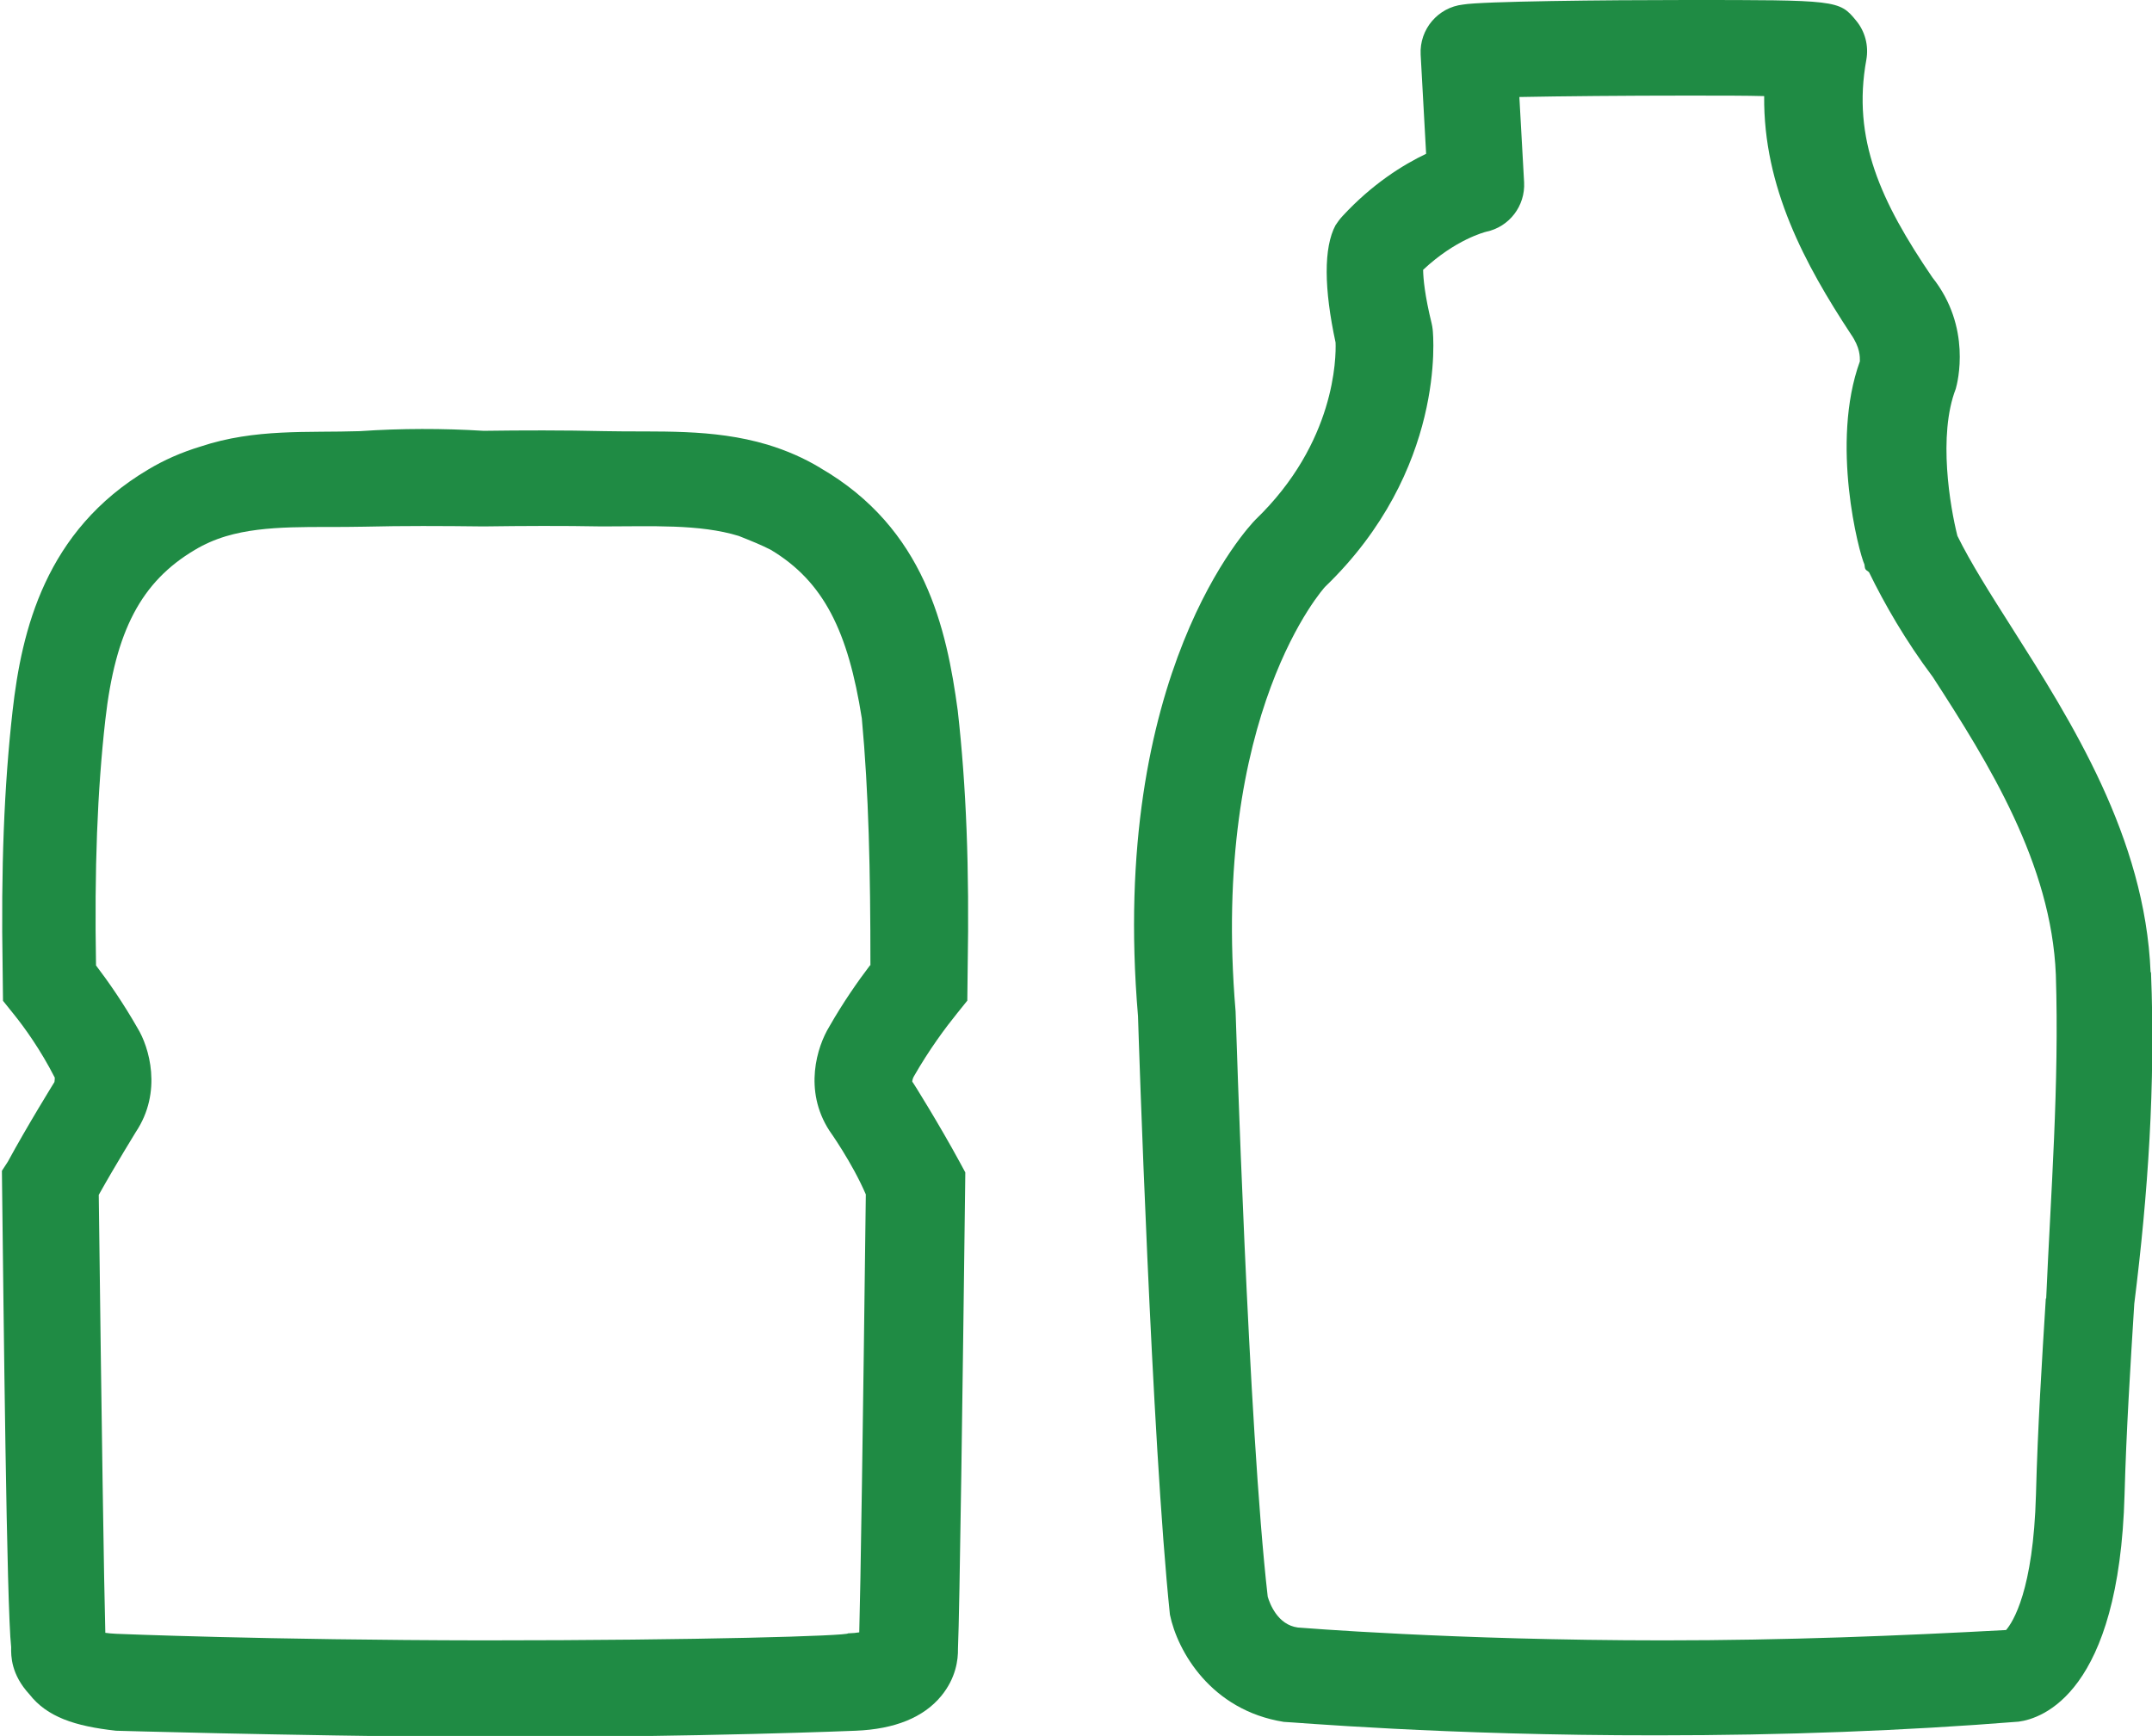 <svg xmlns="http://www.w3.org/2000/svg" xmlns:xlink="http://www.w3.org/1999/xlink" version="1.1" x="0px" y="0px" width="47.222px" height="38.098px" viewBox="0 0 47.222 38.098" enable-background="new 0 0 47.222 38.098" xml:space="preserve">
<style>
	.style0{
		fill:	#1F8B44;
	}
</style><g>
	<path d="M47.191 21.338c-0.12-2.959-1.744-5.516-3.049-7.57c-0.464-0.73-0.903-1.422-1.19-2.007 c-0.16-0.634-0.431-2.208-0.036-3.228c0.039-0.136 0.356-1.354-0.515-2.447c-1.129-1.658-1.765-3.035-1.447-4.777 c0.055-0.306-0.029-0.624-0.229-0.862C40.36 0 40.3 0 37 0c-1.769 0-4.487 0.028-4.896 0.1 c-0.552 0.062-0.96 0.545-0.93 1.1l0.12 2.175c-0.512 0.244-1.183 0.663-1.833 1.366c-0.06 0.064-0.112 0.137-0.154 0.2 c-0.266 0.492-0.254 1.4 0 2.576c0.012 0.324-0.002 2.196-1.755 3.885c-0.132 0.134-3.22 3.364-2.58 10.9 c0.011 0.4 0.3 9.3 0.7 13.133c0.164 0.8 0.9 2.1 2.5 2.354c0.142 0 3.5 0.3 8.2 0.295c0 0 0 0 0 0 c2.769 0 5.417-0.1 7.922-0.3c0.516-0.067 2.208-0.625 2.326-4.989c0.038-1.384 0.127-2.806 0.213-4.181 C47.135 26.2 47.3 23.8 47.2 21.338z M44.892 28.496c-0.087 1.394-0.178 2.835-0.216 4.3 c-0.057 2.113-0.508 2.805-0.656 2.977C41.68 35.9 39.2 36 36.5 36h-0.001c-4.603 0-8.007-0.282-8.019-0.282 c-0.446-0.058-0.618-0.528-0.662-0.677c-0.426-3.717-0.699-12.698-0.705-12.846c-0.555-6.571 1.962-9.314 1.961-9.314 c2.661-2.562 2.377-5.524 2.364-5.649c-0.005-0.046-0.013-0.093-0.024-0.139c-0.15-0.61-0.183-0.979-0.186-1.171 c0.712-0.67 1.365-0.831 1.383-0.836c0.507-0.105 0.861-0.566 0.833-1.085l-0.104-1.872c0.917-0.018 2.322-0.031 3.672-0.031 c0.785 0 1.3 0 1.7 0.011c-0.021 2 0.9 3.7 1.9 5.221c0.209 0.3 0.2 0.5 0.2 0.6 c-0.652 1.793-0.021 4.2 0.1 4.458c0.016 0.1 0 0.1 0.1 0.169c0.341 0.7 0.8 1.5 1.4 2.3 c1.231 1.9 2.6 4.1 2.7 6.53C45.189 23.8 45 26.2 44.9 28.496z" class="style0"/>
	<path d="M18.003 10.27c-0.359-0.216-0.737-0.382-1.16-0.511c-1.221-0.364-2.41-0.271-3.58-0.297 c-0.891-0.021-1.812-0.019-2.651-0.007C9.72 9.4 8.8 9.4 7.9 9.462C6.76 9.5 5.6 9.4 4.4 9.8 c-0.418 0.127-0.796 0.293-1.151 0.506c-2.256 1.339-2.774 3.534-2.973 5.296c-0.187 1.657-0.256 3.455-0.218 5.662l0.008 0.7 l0.229 0.285c0.244 0.3 0.6 0.8 0.9 1.388c0.016 0 0 0.1 0 0.109c0 0-0.599 0.966-1.023 1.749l-0.13 0.2 l0.003 0.272c0.034 2.8 0.1 9.3 0.2 10.182c-0.005 0.2 0 0.6 0.4 1.034c0.39 0.5 1 0.7 1.9 0.8 c0.033 0 3.3 0.1 8.1 0.146h0.003c4.835-0.007 8.099-0.145 8.128-0.146c0.857-0.034 1.49-0.291 1.879-0.764 c0.322-0.392 0.371-0.798 0.366-1.034c0.037-0.813 0.105-5.932 0.158-10.183l0.003-0.272l-0.13-0.24 c-0.424-0.782-1.022-1.748-1.034-1.752c-0.001-0.021 0.013-0.074 0.03-0.106c0.342-0.6 0.705-1.085 0.949-1.387l0.229-0.285 l0.008-0.706c0.039-2.205-0.031-4.003-0.218-5.66C20.772 13.8 20.3 11.6 18 10.27z M19.092 21.184l0 0 c-0.267 0.351-0.591 0.815-0.893 1.344c-0.271 0.442-0.572 1.4 0 2.285c0 0 0.5 0.7 0.8 1.4 c-0.063 5.114-0.116 8.657-0.144 9.611c-0.062 0.01-0.143 0.019-0.246 0.022C18.611 35.9 15.4 36 10.6 36 c-4.787-0.007-8.011-0.143-8.046-0.144c-0.102-0.004-0.182-0.013-0.243-0.022c-0.028-0.979-0.083-4.65-0.144-9.611 c0.373-0.667 0.812-1.376 0.811-1.376c0.594-0.888 0.293-1.873 0.039-2.286c-0.314-0.551-0.642-1.021-0.91-1.373v-0.002 c-0.037-2.111 0.028-3.823 0.204-5.388c0.221-1.952 0.788-3.032 1.963-3.729c0.21-0.126 0.434-0.225 0.682-0.3 c0.89-0.266 1.942-0.185 3.03-0.21c0.865-0.021 1.705-0.017 2.625-0.006c0.867-0.012 1.732-0.016 2.6 0 c1.078 0 2.14-0.056 3 0.209c0.252 0.1 0.5 0.2 0.7 0.303c1.171 0.7 1.7 1.8 2 3.7 C19.063 17.4 19.1 19.1 19.1 21.184z" class="style0"/>
</g>
</svg>
